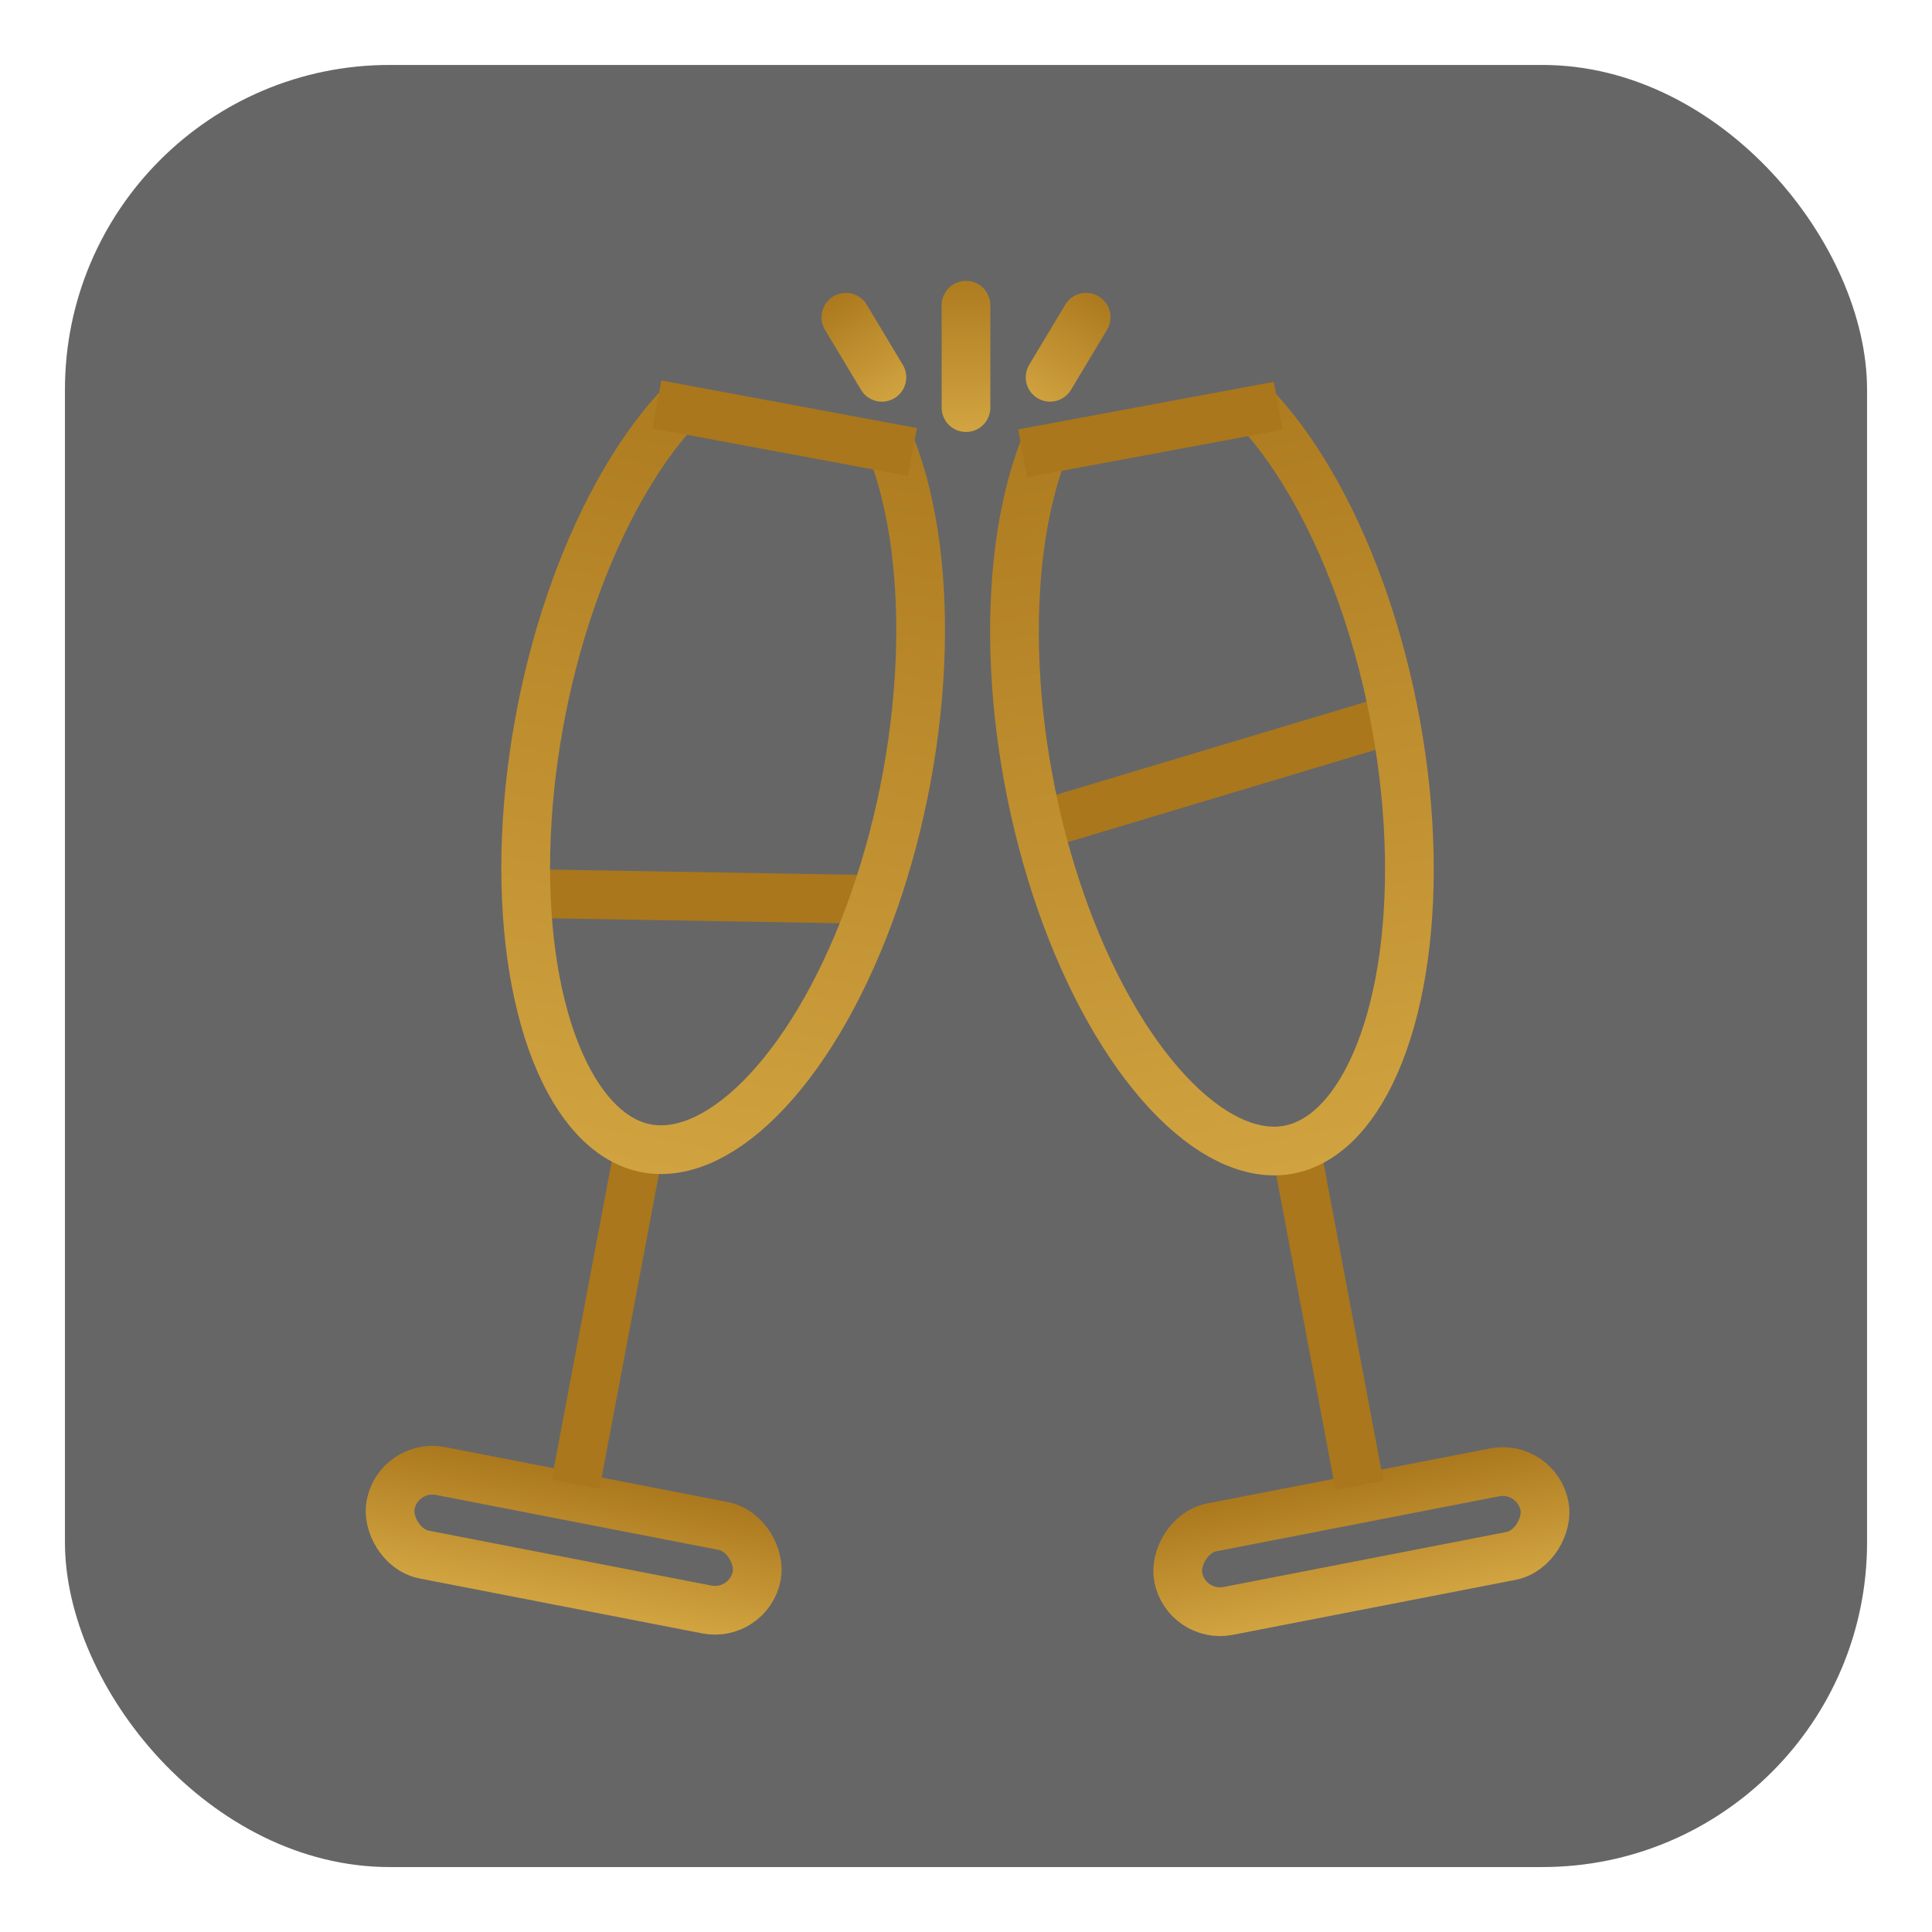 <svg width="238" height="238" viewBox="0 0 238 238" fill="none" xmlns="http://www.w3.org/2000/svg">
<g filter="url(#filter0_d_106_420)">
<rect x="8" y="7" width="222" height="222" rx="40" fill="black" fill-opacity="0.6"/>
<line x1="65.031" y1="109.08" x2="108.691" y2="109.82" stroke="url(#paint0_linear_106_420)" stroke-width="6"/>
<line x1="171.662" y1="87.573" x2="127.262" y2="100.893" stroke="url(#paint1_linear_106_420)" stroke-width="6"/>
<rect x="49.12" y="179.212" width="45.943" height="10.485" rx="5.243" transform="rotate(11 49.12 179.212)" stroke="url(#paint2_linear_106_420)" stroke-width="6"/>
<line x1="70.912" y1="181.824" x2="78.312" y2="142.604" stroke="url(#paint3_linear_106_420)" stroke-width="6"/>
<path d="M109.86 54.269C112.542 61.248 113.796 70.561 113.309 80.954C112.822 91.323 110.633 102.087 107.055 111.717C103.466 121.373 98.724 129.241 93.611 134.341C88.467 139.472 83.607 141.193 79.672 140.471C75.747 139.752 71.864 136.44 68.967 129.849C66.085 123.293 64.564 114.284 64.78 104.011C64.995 93.766 66.922 82.955 70.294 73.112C73.672 63.248 78.278 55.004 83.359 49.439" stroke="url(#paint4_linear_106_420)" stroke-width="6"/>
<line x1="80.921" y1="48.821" x2="112.408" y2="54.679" stroke="url(#paint5_linear_106_420)" stroke-width="6"/>
<rect x="-2.372" y="3.517" width="45.943" height="10.485" rx="5.243" transform="matrix(-0.982 0.191 0.191 0.982 186.26 176.376)" stroke="url(#paint6_linear_106_420)" stroke-width="6"/>
<line y1="-3" x2="39.912" y2="-3" transform="matrix(-0.185 -0.983 -0.983 0.185 164.521 182.544)" stroke="url(#paint7_linear_106_420)" stroke-width="6"/>
<path d="M128.521 54.433C125.839 61.412 124.585 70.725 125.072 81.118C125.558 91.488 127.748 102.251 131.326 111.881C134.914 121.537 139.657 129.405 144.77 134.505C149.914 139.636 154.774 141.357 158.709 140.635C162.634 139.916 166.517 136.604 169.414 130.013C172.296 123.457 173.817 114.448 173.601 104.175C173.386 93.93 171.458 83.119 168.087 73.276C164.708 63.413 160.102 55.168 155.021 49.603" stroke="url(#paint8_linear_106_420)" stroke-width="6"/>
<path d="M119 36.6L119 49.213" stroke="url(#paint9_linear_106_420)" stroke-width="6" stroke-linecap="round"/>
<line y1="-3" x2="32.027" y2="-3" transform="matrix(-0.983 0.183 0.183 0.983 158.009 51.934)" stroke="url(#paint10_linear_106_420)" stroke-width="6"/>
<path d="M104.2 38.08L108.64 45.48" stroke="url(#paint11_linear_106_420)" stroke-width="6" stroke-linecap="round"/>
<path d="M133.8 38.08L129.36 45.48" stroke="url(#paint12_linear_106_420)" stroke-width="6" stroke-linecap="round"/>
</g>
<defs>
<filter id="filter0_d_106_420" x="0" y="0" width="238" height="238" filterUnits="userSpaceOnUse" color-interpolation-filters="sRGB">
<feFlood flood-opacity="0" result="BackgroundImageFix"/>
<feColorMatrix in="SourceAlpha" type="matrix" values="0 0 0 0 0 0 0 0 0 0 0 0 0 0 0 0 0 0 127 0" result="hardAlpha"/>
<feOffset dy="1"/>
<feGaussianBlur stdDeviation="4"/>
<feComposite in2="hardAlpha" operator="out"/>
<feColorMatrix type="matrix" values="0 0 0 0 0.82 0 0 0 0 0.639 0 0 0 0 0.251 0 0 0 0.6 0"/>
<feBlend mode="normal" in2="BackgroundImageFix" result="effect1_dropShadow_106_420"/>
<feBlend mode="normal" in="SourceGraphic" in2="effect1_dropShadow_106_420" result="shape"/>
</filter>
<linearGradient id="paint0_linear_106_420" x1="86.811" y1="112.45" x2="86.793" y2="113.45" gradientUnits="userSpaceOnUse">
<stop stop-color="#AA771C"/>
<stop offset="1" stop-color="#D1A340"/>
</linearGradient>
<linearGradient id="paint1_linear_106_420" x1="148.6" y1="91.36" x2="148.312" y2="90.402" gradientUnits="userSpaceOnUse">
<stop stop-color="#AA771C"/>
<stop offset="1" stop-color="#D1A340"/>
</linearGradient>
<linearGradient id="paint2_linear_106_420" x1="72.719" y1="175.694" x2="72.719" y2="192.18" gradientUnits="userSpaceOnUse">
<stop stop-color="#AA771C"/>
<stop offset="1" stop-color="#D1A340"/>
</linearGradient>
<linearGradient id="paint3_linear_106_420" x1="77.56" y1="162.77" x2="78.543" y2="162.955" gradientUnits="userSpaceOnUse">
<stop stop-color="#AA771C"/>
<stop offset="1" stop-color="#D1A340"/>
</linearGradient>
<linearGradient id="paint4_linear_106_420" x1="99.159" y1="39.123" x2="79.013" y2="143.4" gradientUnits="userSpaceOnUse">
<stop stop-color="#AA771C"/>
<stop offset="1" stop-color="#D1A340"/>
</linearGradient>
<linearGradient id="paint5_linear_106_420" x1="96.115" y1="54.699" x2="95.933" y2="55.682" gradientUnits="userSpaceOnUse">
<stop stop-color="#AA771C"/>
<stop offset="1" stop-color="#D1A340"/>
</linearGradient>
<linearGradient id="paint6_linear_106_420" x1="25.971" y1="0" x2="25.971" y2="16.485" gradientUnits="userSpaceOnUse">
<stop stop-color="#AA771C"/>
<stop offset="1" stop-color="#D1A340"/>
</linearGradient>
<linearGradient id="paint7_linear_106_420" x1="19.956" y1="0" x2="19.956" y2="1" gradientUnits="userSpaceOnUse">
<stop stop-color="#AA771C"/>
<stop offset="1" stop-color="#D1A340"/>
</linearGradient>
<linearGradient id="paint8_linear_106_420" x1="139.222" y1="39.288" x2="159.368" y2="143.564" gradientUnits="userSpaceOnUse">
<stop stop-color="#AA771C"/>
<stop offset="1" stop-color="#D1A340"/>
</linearGradient>
<linearGradient id="paint9_linear_106_420" x1="118.999" y1="31.42" x2="118.999" y2="51.77" gradientUnits="userSpaceOnUse">
<stop stop-color="#AA771C"/>
<stop offset="1" stop-color="#D1A340"/>
</linearGradient>
<linearGradient id="paint10_linear_106_420" x1="16.014" y1="0" x2="16.014" y2="1" gradientUnits="userSpaceOnUse">
<stop stop-color="#AA771C"/>
<stop offset="1" stop-color="#D1A340"/>
</linearGradient>
<linearGradient id="paint11_linear_106_420" x1="102.854" y1="34.67" x2="111.268" y2="48.054" gradientUnits="userSpaceOnUse">
<stop stop-color="#AA771C"/>
<stop offset="0.965" stop-color="#D1A340"/>
</linearGradient>
<linearGradient id="paint12_linear_106_420" x1="137.589" y1="35.765" x2="128.831" y2="49.539" gradientUnits="userSpaceOnUse">
<stop stop-color="#AA771C"/>
<stop offset="1" stop-color="#D1A340"/>
</linearGradient>
</defs>
</svg>
